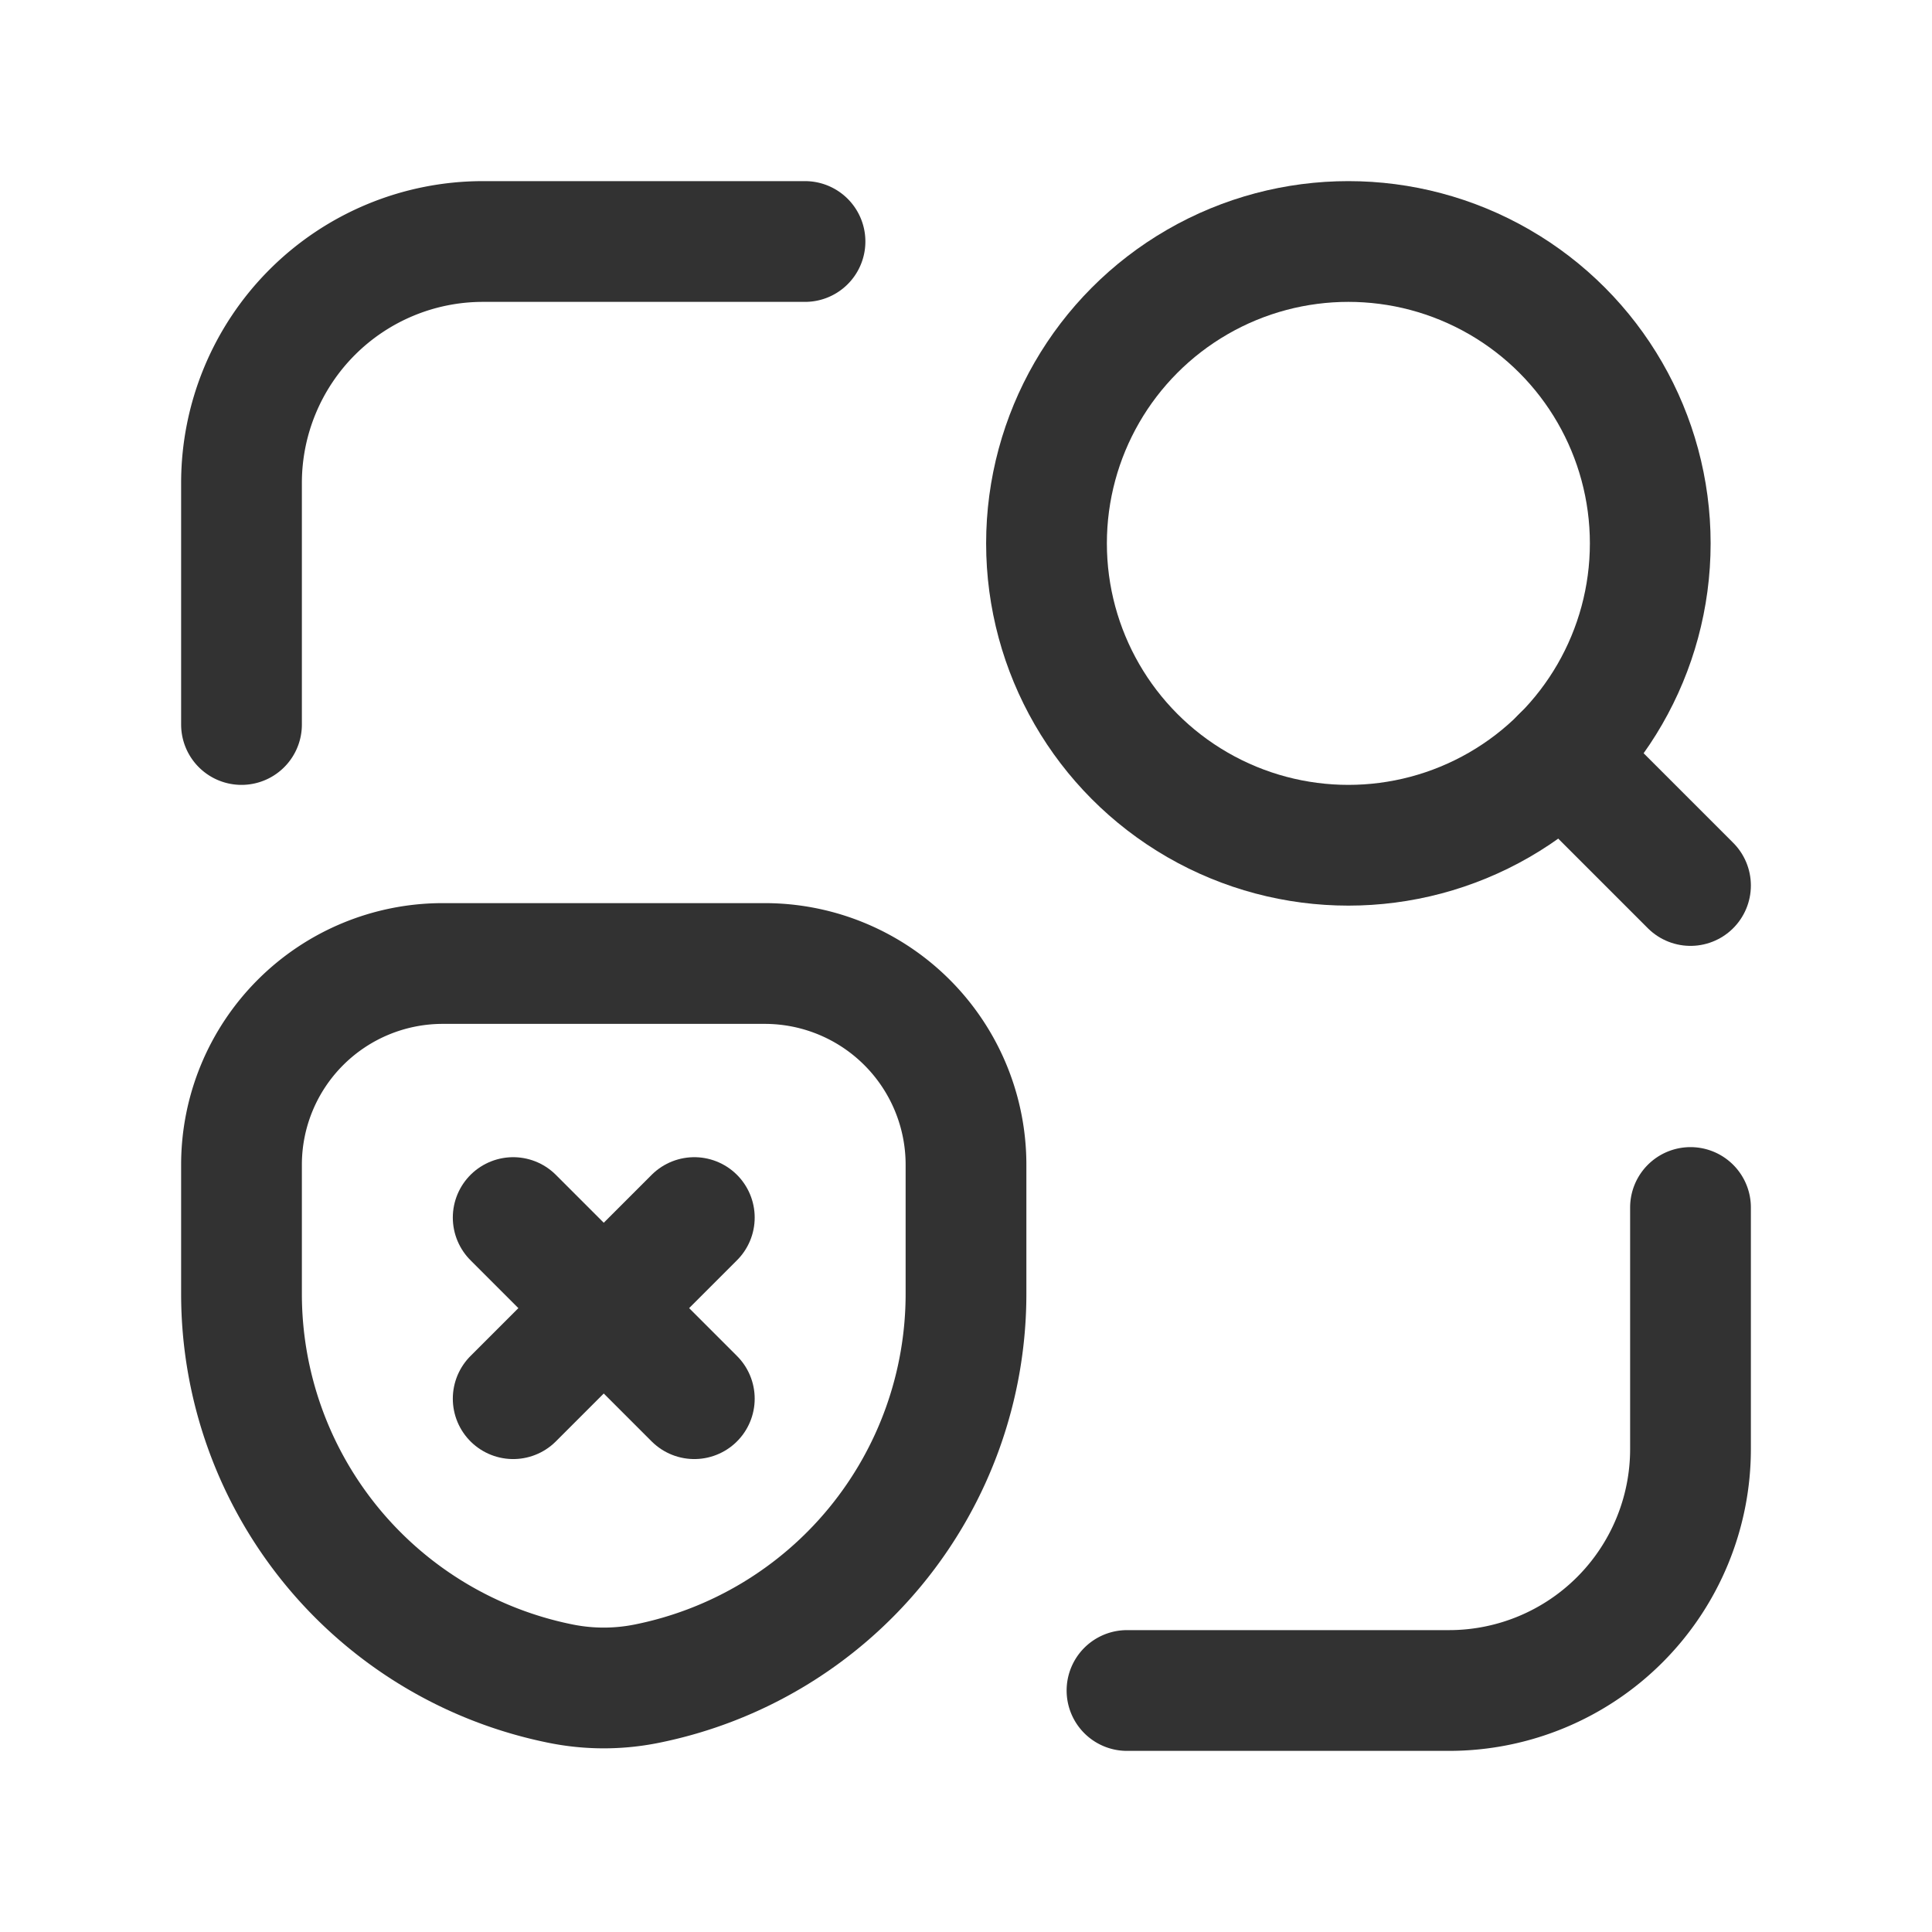 <svg xmlns="http://www.w3.org/2000/svg" viewBox="0 0 24 24"><path d="M10,3H6A3,3,0,0,0,3,6V9" fill="none" stroke="#323232" stroke-linecap="round" stroke-linejoin="round" stroke-width="1.5"/><path d="M14,21h4a3,3,0,0,0,3-3V15" fill="none" stroke="#323232" stroke-linecap="round" stroke-linejoin="round" stroke-width="1.5"/><line x1="19.401" y1="9.401" x2="21" y2="11" fill="none" stroke="#323232" stroke-linecap="round" stroke-linejoin="round" stroke-width="1.5"/><circle cx="16.75" cy="6.75" r="3.75" fill="none" stroke="#323232" stroke-linecap="round" stroke-linejoin="round" stroke-width="1.5"/><line x1="6.375" y1="15.125" x2="8.625" y2="17.375" fill="none" stroke="#323232" stroke-linecap="round" stroke-linejoin="round" stroke-width="1.5"/><line x1="8.625" y1="15.125" x2="6.375" y2="17.375" fill="none" stroke="#323232" stroke-linecap="round" stroke-linejoin="round" stroke-width="1.5"/><path d="M6.97,20.916h0A4.939,4.939,0,0,1,3,16.073V14.469a2.5,2.5,0,0,1,2.5-2.5h4a2.5,2.5,0,0,1,2.5,2.5v1.604a4.939,4.939,0,0,1-3.97,4.843l-0,0A2.7,2.7,0,0,1,6.97,20.916Z" fill="none" stroke="#323232" stroke-linecap="round" stroke-linejoin="round" stroke-width="1.5"/></svg>
